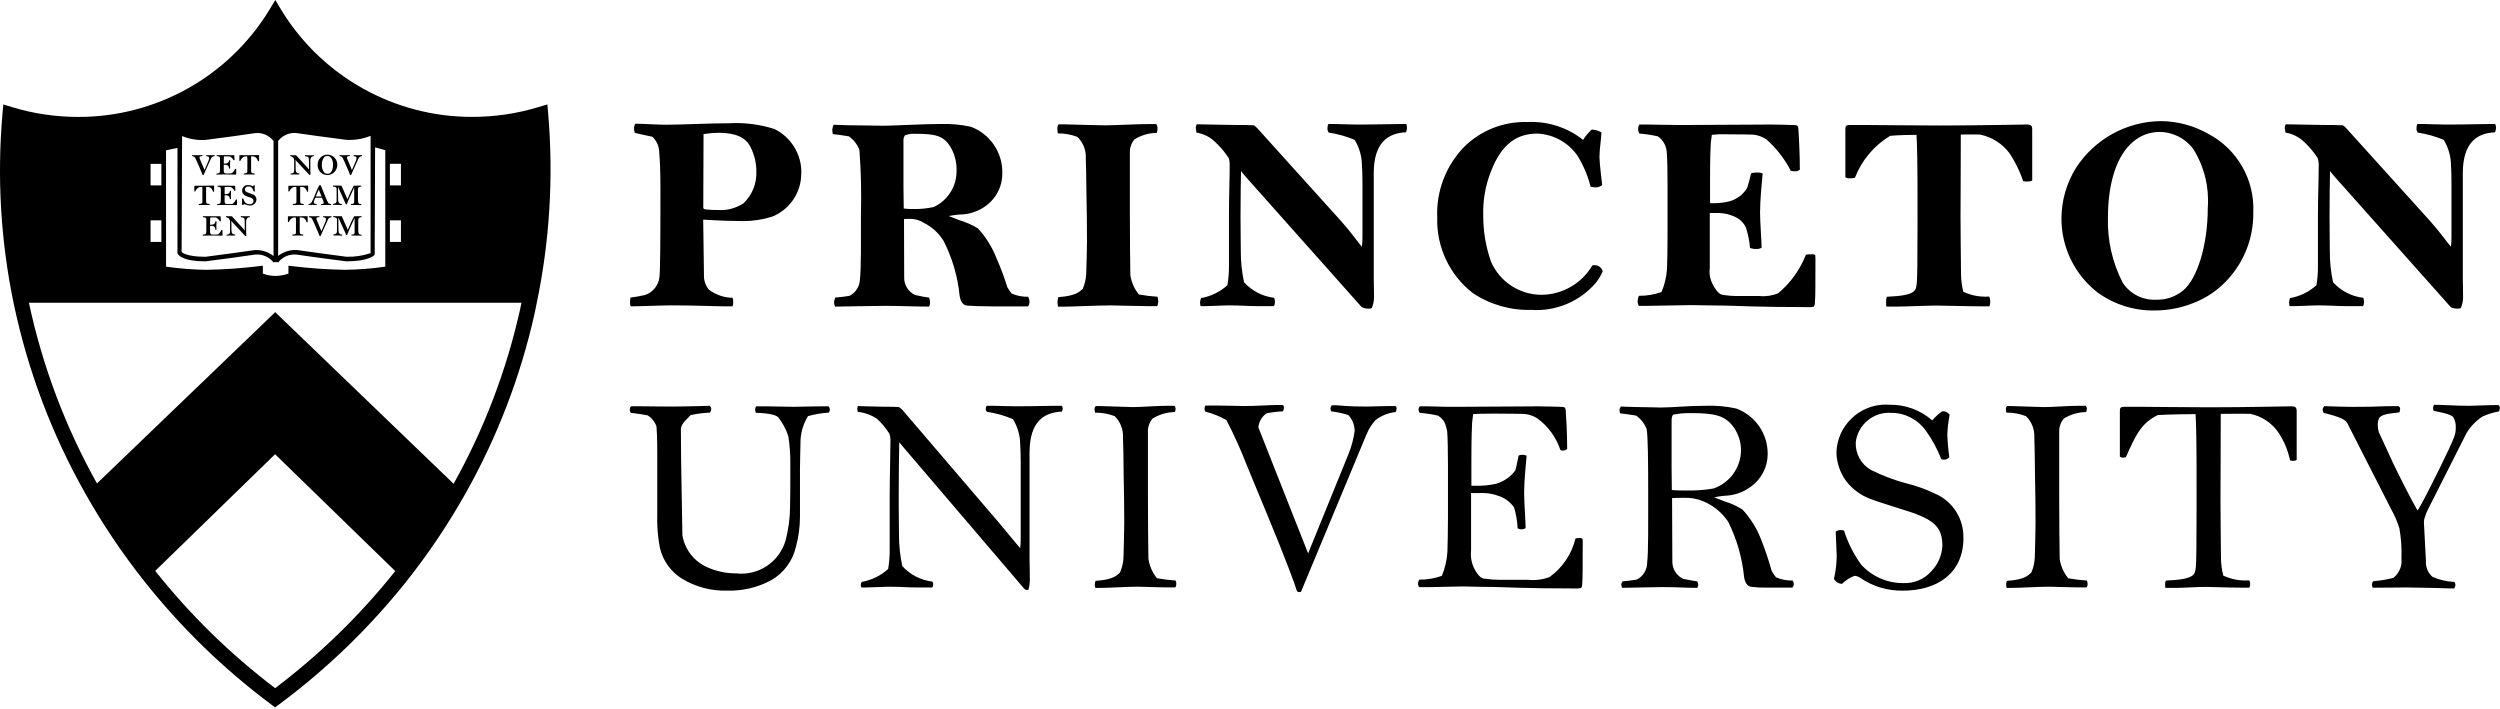 <?xml version="1.0" encoding="UTF-8" standalone="no"?>
<!DOCTYPE svg PUBLIC "-//W3C//DTD SVG 1.1//EN" "http://www.w3.org/Graphics/SVG/1.1/DTD/svg11.dtd">
<svg width="100%" height="100%" viewBox="0 0 194 55" version="1.1" xmlns="http://www.w3.org/2000/svg" xmlns:xlink="http://www.w3.org/1999/xlink" xml:space="preserve" xmlns:serif="http://www.serif.com/" style="fill-rule:evenodd;clip-rule:evenodd;stroke-linejoin:round;stroke-miterlimit:2;">
    <path d="M193.689,9.9C193.692,9.805 193.671,9.71 193.63,9.624L193.182,9.624C192.207,9.624 191.582,9.666 189.825,9.666C189.225,9.666 188.325,9.624 188.108,9.624L187.6,9.624C187.541,9.666 187.52,9.879 187.52,9.956C187.514,10.075 187.549,10.192 187.62,10.288C188.311,10.392 188.986,10.582 189.63,10.854C189.999,11.453 190.195,12.143 190.196,12.847C190.214,13.137 190.234,13.431 190.234,14.232L190.234,18.309C190.237,18.589 190.224,18.869 190.196,19.148C189.864,18.777 189.396,18.078 188.616,17.197L182.095,9.977C182.011,9.879 181.913,9.793 181.805,9.722C181.648,9.722 181.375,9.704 181.221,9.704C179.969,9.704 177.707,9.645 177.375,9.645C177.331,9.73 177.304,9.823 177.295,9.918C177.308,10.043 177.327,10.167 177.354,10.289C177.907,10.378 178.419,10.637 178.819,11.03C179.211,11.397 179.557,11.811 179.85,12.261C179.916,12.463 179.943,12.675 179.931,12.887C179.931,13.901 179.872,15.324 179.872,16.687L179.872,20.649C179.876,21.145 179.838,21.641 179.757,22.131C179.183,22.652 178.472,22.999 177.708,23.131C177.663,23.242 177.637,23.361 177.631,23.481C177.631,23.54 177.649,23.736 177.687,23.757L178.058,23.757C178.45,23.757 179.348,23.698 179.932,23.698C180.792,23.698 181.376,23.757 182.177,23.757L183.348,23.757C183.425,23.736 183.448,23.502 183.448,23.425C183.447,23.317 183.427,23.211 183.389,23.11C182.487,23.005 181.654,22.574 181.046,21.9C180.873,21.105 180.789,20.294 180.794,19.481C180.794,18.859 180.773,17.998 180.773,16.848C180.773,15.303 180.794,13.956 180.811,13.275C180.93,13.411 181.066,13.586 181.164,13.705L190.181,23.834C190.275,23.934 190.629,23.949 190.726,23.949C190.806,23.956 190.886,23.943 190.96,23.911C191.077,23.633 191.137,23.335 191.135,23.033C191.135,22.47 191.114,21.883 191.114,21.589L191.114,13.449C191.114,11.008 192.268,10.323 193.614,10.267C193.668,10.151 193.694,10.024 193.691,9.896M171.324,16.096C171.324,19.047 170.506,21.642 169.394,22.558C168.809,23.03 168.075,23.278 167.324,23.258C166.29,23.314 165.3,22.815 164.73,21.95C163.921,20.385 163.524,18.638 163.576,16.877C163.576,14.164 164.276,12.038 165.527,11.003C166.091,10.514 166.812,10.243 167.559,10.241C168.608,10.234 169.598,10.736 170.213,11.587C171.049,12.934 171.439,14.512 171.325,16.094M174.856,16.468C174.968,13.948 173.613,11.579 171.384,10.398C170.254,9.75 168.976,9.406 167.674,9.398C165.015,9.429 162.541,10.794 161.097,13.027C160.36,14.21 159.969,15.577 159.968,16.971C159.969,19.203 160.999,21.314 162.758,22.688C164.049,23.629 165.612,24.123 167.209,24.093C168.224,24.092 169.23,23.9 170.174,23.527C171.212,23.133 172.142,22.498 172.887,21.674C174.184,20.253 174.889,18.388 174.856,16.464M157.7,14.012L157.7,10.033C157.7,9.739 157.585,9.662 157.291,9.662C156.704,9.662 153.623,9.739 150.501,9.739C148.078,9.739 146.068,9.701 144.977,9.701L143.529,9.701C143.277,9.701 143.2,9.757 143.2,10.033L143.2,13.76C143.294,13.816 143.402,13.842 143.511,13.837C143.655,13.843 143.8,13.831 143.941,13.799C144.465,12.44 145.428,11.293 146.675,10.54C147.259,10.481 148.409,10.463 148.72,10.463C148.741,10.676 148.762,11.363 148.779,12.18C148.8,13.58 148.8,14.19 148.8,17.505C148.8,20.376 148.779,21.666 148.741,21.977C148.664,22.522 148.762,22.932 146.419,23.029C146.369,23.173 146.349,23.325 146.36,23.477C146.357,23.582 146.364,23.688 146.381,23.792L147.14,23.792C147.864,23.792 149.559,23.712 150.266,23.712C150.829,23.712 152.647,23.771 153.836,23.771L154.381,23.771C154.43,23.64 154.45,23.501 154.44,23.362C154.444,23.241 154.417,23.12 154.363,23.012C153.672,23.062 152.98,22.935 152.353,22.641C152.234,22.162 152.174,21.67 152.175,21.176C152.157,19.067 152.137,18.267 152.137,16.861C152.137,15.046 152.158,13.819 152.158,10.441C152.431,10.441 153.058,10.42 153.64,10.441C154.572,10.627 155.401,11.156 155.962,11.923C156.394,12.588 156.743,13.304 157,14.054C157.108,14.083 157.22,14.094 157.332,14.089C157.459,14.088 157.586,14.062 157.703,14.012M140.881,20.355C140.886,20.167 140.879,19.979 140.86,19.792C140.772,19.738 140.668,19.717 140.566,19.733C140.422,19.727 140.277,19.739 140.136,19.771C139.682,20.93 138.943,21.957 137.989,22.757C137.526,22.948 137.022,23.022 136.524,22.97L134.924,22.97C134.493,22.977 134.062,22.944 133.637,22.87C133.343,22.814 133.037,22.346 132.896,22.035C132.697,21.657 132.621,21.227 132.679,20.804L132.679,16.53L133.403,16.53C133.814,16.542 134.218,16.636 134.592,16.806C134.971,16.968 135.281,17.258 135.47,17.624C135.647,18.148 135.759,18.692 135.802,19.243C135.965,19.302 136.139,19.328 136.312,19.32C136.448,19.327 136.583,19.294 136.7,19.225C136.7,18.697 136.581,17.274 136.581,16.491C136.581,15.516 136.717,14.169 136.781,13.466C136.66,13.41 136.527,13.384 136.393,13.389C136.222,13.378 136.05,13.398 135.886,13.448C135.827,13.717 135.61,14.539 135.571,14.598C135.269,15.087 134.797,15.448 134.246,15.612C133.875,15.707 133.495,15.759 133.113,15.769L132.7,15.769L132.7,13.953C132.7,12.082 132.738,11.477 132.756,11.124C132.777,10.89 132.815,10.638 132.836,10.463C133.225,10.419 133.616,10.405 134.007,10.421C135.136,10.421 135.664,10.442 135.839,10.442C136.287,10.441 136.724,10.578 137.091,10.834C137.861,11.516 138.496,12.337 138.962,13.254C139.097,13.285 139.236,13.298 139.375,13.292C139.49,13.292 139.511,13.254 139.669,13.173C139.669,11.984 139.589,10.442 139.55,9.953C139.529,9.753 139.491,9.701 139.102,9.701C138.945,9.701 138.202,9.663 137.424,9.663C136.312,9.663 135.861,9.681 134.162,9.681C133.246,9.681 131.351,9.702 130.55,9.702C129.382,9.702 128.386,9.664 127.879,9.664L127.215,9.664C127.155,9.757 127.121,9.864 127.115,9.975C127.117,10.11 127.152,10.243 127.215,10.363C127.695,10.401 128.172,10.473 128.642,10.58C129.064,10.867 129.325,11.339 129.342,11.849C129.384,12.258 129.401,13.391 129.401,14.29L129.401,18.308C129.401,19.13 129.383,20.318 129.363,20.808C129.327,21.445 129.183,22.072 128.936,22.661C128.371,22.861 127.776,22.96 127.177,22.955C127.116,23.09 127.082,23.236 127.077,23.385C127.08,23.508 127.114,23.629 127.177,23.735L127.82,23.735C128.446,23.735 130.747,23.676 131.275,23.676C131.764,23.676 132.702,23.714 133.831,23.714C134.457,23.714 136.293,23.833 140.231,23.833C140.408,23.849 140.586,23.836 140.759,23.795C140.814,23.699 140.841,23.59 140.836,23.48C140.878,23.092 140.878,21.938 140.878,20.358M124.368,21.043C124.283,20.752 124.006,20.557 123.704,20.575C123.662,20.575 123.604,20.593 123.568,20.593C122.752,21.989 121.258,22.858 119.641,22.876C117.933,22.885 116.378,21.868 115.7,20.3C115.3,19.16 115.097,17.959 115.1,16.751C115.061,15.585 115.26,14.422 115.684,13.335C116.544,11.073 117.793,10.366 119.317,10.366C120.576,10.426 121.735,11.079 122.439,12.125C122.885,12.86 123.219,13.656 123.432,14.489C123.573,14.523 123.717,14.541 123.862,14.545C124.03,14.528 124.192,14.467 124.33,14.37C124.313,14.153 124.117,12.653 124.117,12.185C124.117,11.598 124.271,10.643 124.271,10.272C124.04,10.137 123.779,10.062 123.512,10.055C123.257,10.292 123.034,10.561 122.848,10.855C121.621,9.882 120.08,9.389 118.516,9.47C116.688,9.415 114.915,10.113 113.616,11.4C112.193,12.867 111.437,14.858 111.529,16.9C111.465,19.171 112.488,21.341 114.281,22.736C115.624,23.636 117.214,24.094 118.83,24.047C120.732,24.177 122.587,23.401 123.83,21.956C124.052,21.676 124.237,21.368 124.379,21.04M109.182,9.9C109.183,9.805 109.163,9.71 109.123,9.624L108.672,9.624C107.697,9.624 107.072,9.666 105.315,9.666C104.715,9.666 103.815,9.624 103.598,9.624L103.091,9.624C103.032,9.666 103.011,9.879 103.011,9.956C103.004,10.075 103.039,10.193 103.111,10.288C103.802,10.393 104.478,10.583 105.122,10.854C105.488,11.454 105.683,12.144 105.685,12.847C105.706,13.137 105.727,13.431 105.727,14.232L105.727,18.309C105.731,18.589 105.717,18.87 105.685,19.148C105.356,18.777 104.885,18.078 104.105,17.197L97.591,9.977C97.506,9.878 97.407,9.792 97.297,9.722C97.14,9.722 96.867,9.704 96.713,9.704C95.461,9.704 93.199,9.645 92.867,9.645C92.824,9.73 92.798,9.823 92.79,9.918C92.802,10.043 92.82,10.166 92.846,10.289C93.399,10.378 93.911,10.637 94.311,11.03C94.705,11.396 95.053,11.81 95.346,12.261C95.41,12.463 95.436,12.675 95.423,12.887C95.423,13.901 95.367,15.324 95.367,16.687L95.367,20.649C95.37,21.146 95.331,21.641 95.248,22.131C94.674,22.652 93.963,22.999 93.199,23.131C93.155,23.243 93.129,23.361 93.122,23.481C93.122,23.54 93.14,23.736 93.178,23.757L93.549,23.757C93.941,23.757 94.839,23.698 95.423,23.698C96.283,23.698 96.867,23.757 97.668,23.757L98.836,23.757C98.913,23.736 98.936,23.502 98.936,23.425C98.935,23.317 98.915,23.211 98.877,23.11C97.976,23.004 97.145,22.574 96.538,21.9C96.367,21.105 96.283,20.294 96.286,19.481C96.286,18.859 96.265,17.998 96.265,16.848C96.265,15.303 96.286,13.956 96.303,13.275C96.422,13.411 96.558,13.586 96.656,13.705L105.67,23.834C105.839,23.918 106.026,23.958 106.215,23.949C106.295,23.957 106.376,23.944 106.449,23.911C106.566,23.633 106.626,23.335 106.624,23.033C106.624,22.47 106.603,21.883 106.603,21.589L106.603,13.449C106.603,11.008 107.757,10.323 109.103,10.267C109.157,10.151 109.185,10.024 109.183,9.896M89.883,23.42C89.884,23.287 89.864,23.155 89.824,23.028C89.34,22.996 88.858,22.937 88.38,22.853C88.027,22.422 87.798,21.904 87.716,21.353C87.699,20.416 87.678,18.482 87.678,16.671L87.678,11.871C87.66,11.489 87.786,11.113 88.031,10.819C88.552,10.493 89.154,10.317 89.769,10.312C89.806,10.192 89.825,10.067 89.825,9.941C89.823,9.829 89.788,9.719 89.725,9.626L89.159,9.626C88.341,9.626 86.428,9.726 85.759,9.726C85.35,9.726 83.437,9.67 82.577,9.649L82.15,9.649C82.076,9.743 82.04,9.862 82.05,9.981C82.053,10.105 82.066,10.229 82.088,10.352C82.608,10.346 83.124,10.439 83.609,10.625C84.054,11.059 84.29,11.665 84.256,12.286C84.274,12.657 84.291,13.457 84.312,15.251C84.333,16.227 84.35,17.594 84.35,18.723C84.35,19.289 84.312,20.559 84.291,21.244C84.272,21.647 84.181,22.044 84.022,22.415C83.788,22.607 83.55,22.96 82.122,23.058C82.084,23.191 82.064,23.329 82.063,23.467C82.063,23.624 82.101,23.701 82.101,23.799L82.433,23.799C83.216,23.799 85.167,23.699 86.181,23.699C86.475,23.699 88.503,23.758 89.146,23.758L89.8,23.758C89.85,23.654 89.876,23.541 89.877,23.426M74.227,13.233C74.254,14.444 73.555,15.56 72.454,16.065C71.929,16.18 71.392,16.232 70.854,16.219C70.612,16.225 70.37,16.212 70.13,16.181L70.109,14.52L70.109,10.928C70.095,10.775 70.137,10.622 70.228,10.498C70.491,10.403 70.771,10.363 71.05,10.383C72.571,10.383 73.235,10.519 73.781,11.439C74.091,11.985 74.246,12.605 74.229,13.233M79.89,23.443C79.888,23.3 79.854,23.158 79.79,23.03C79.348,23.041 78.908,22.955 78.503,22.778C78.381,22.623 78.27,22.459 78.171,22.289C77.934,21.525 77.654,20.776 77.332,20.044C76.999,19.187 76.51,18.399 75.888,17.722C75.431,17.443 74.938,17.227 74.423,17.079C74.112,16.96 73.857,16.862 73.623,16.764C73.887,16.71 74.154,16.672 74.423,16.649C75.199,16.655 75.956,16.4 76.57,15.925C77.358,15.325 77.809,14.38 77.78,13.39C77.797,11.813 76.817,10.387 75.339,9.838C74.571,9.669 73.786,9.596 73,9.621C71.535,9.621 69.486,9.757 68.511,9.757C68.217,9.757 66.518,9.719 65.836,9.719C65.542,9.719 64.801,9.681 64.686,9.681C64.632,9.798 64.598,9.924 64.586,10.052C64.588,10.171 64.601,10.289 64.624,10.405C64.956,10.443 65.561,10.52 65.872,10.58C66.243,10.841 66.528,11.208 66.69,11.632C66.814,13.289 66.854,14.95 66.809,16.611C66.809,18.6 66.83,20.905 66.732,21.646C66.725,22.195 66.418,22.698 65.932,22.954C65.564,23.018 65.193,23.063 64.82,23.09C64.759,23.211 64.725,23.343 64.72,23.478C64.732,23.586 64.758,23.692 64.797,23.793C65.073,23.793 68.059,23.734 68.682,23.734C69.93,23.734 70.982,23.793 72.098,23.793C72.141,23.7 72.167,23.601 72.175,23.499C72.174,23.359 72.148,23.221 72.098,23.09C71.706,23.052 71.22,22.933 71.004,22.89C70.473,22.639 70.142,22.092 70.165,21.505L70.151,17C70.32,16.985 70.489,16.979 70.658,16.982C71.024,16.987 71.382,17.095 71.69,17.293C72.33,17.61 72.867,18.104 73.235,18.716C73.9,20.028 74.316,21.452 74.462,22.916C74.521,23.325 74.675,23.675 75.049,23.716C75.203,23.737 76.238,23.775 76.979,23.775L79.773,23.775C79.847,23.681 79.888,23.565 79.888,23.446M58.692,13.33C58.726,14.248 58.364,15.137 57.699,15.771C57.1,16.169 56.385,16.353 55.668,16.295C55.388,16.301 55.108,16.288 54.829,16.257C54.672,16.24 54.574,16.219 54.574,16.121L54.595,10.404C54.97,10.345 55.348,10.311 55.728,10.304C57.053,10.304 57.875,10.636 58.263,11.454C58.551,12.036 58.698,12.678 58.693,13.328M62.186,13.405C62.201,11.969 61.388,10.646 60.1,10.012C58.973,9.652 57.789,9.5 56.607,9.564C55.107,9.564 52.761,9.679 51.729,9.679C51,9.68 49.909,9.6 49.3,9.6C49.243,9.694 49.209,9.801 49.2,9.911C49.192,10.044 49.212,10.178 49.259,10.303C49.63,10.418 50.234,10.516 50.626,10.614C50.935,10.905 51.123,11.302 51.15,11.726C51.209,12.411 51.25,13.268 51.25,14.751C51.25,18.87 51.232,21.038 51.173,21.506C51.101,22.142 50.667,22.683 50.061,22.891C49.687,22.978 49.309,23.044 48.928,23.091C48.903,23.226 48.89,23.363 48.89,23.5C48.885,23.594 48.905,23.688 48.946,23.773C49.572,23.773 51.408,23.696 52.11,23.696C53.848,23.696 55.624,23.773 56.344,23.773L56.834,23.773C56.884,23.677 56.904,23.569 56.893,23.462C56.902,23.343 56.888,23.223 56.851,23.109C56.191,23.098 55.55,22.88 55.019,22.487C54.748,22.166 54.608,21.753 54.627,21.333L54.568,17.043C55.739,17.12 56.988,17.158 57.668,17.158C58.436,17.159 59.199,17.041 59.93,16.808C61.309,16.253 62.206,14.894 62.175,13.408" style="fill-rule:nonzero;"/>
    <path d="M194,31.665C194,31.55 193.923,31.511 193.885,31.431C193.085,31.431 192.032,31.49 191.619,31.49C190.626,31.49 189.419,31.41 188.888,31.41C188.829,31.529 188.808,31.55 188.808,31.648C188.808,31.728 188.823,31.807 188.85,31.882C189.416,31.997 190.235,32.134 190.392,32.406C190.52,32.639 190.581,32.903 190.567,33.168C190.575,33.415 190.535,33.661 190.448,33.892C190.273,34.378 189.903,35.14 189.378,36.214C188.478,38.029 187.913,39.158 187.598,39.614C187.091,38.754 185.962,36.492 185.689,35.908L184.594,33.527C184.543,33.356 184.517,33.178 184.517,32.999C184.508,32.827 184.535,32.654 184.594,32.492C184.769,32.139 185.374,32.1 186.194,32.002C186.229,31.908 186.248,31.808 186.25,31.708C186.25,31.572 186.194,31.608 186.135,31.516L185.785,31.516C184.474,31.516 184.865,31.572 182.621,31.572C181.666,31.572 180.512,31.516 180.359,31.516C180.279,31.652 180.24,31.67 180.24,31.806C180.241,31.89 180.269,31.972 180.32,32.04C181.62,32.355 182.02,32.585 182.152,32.84L185.568,39.54C185.827,40.004 186.037,40.494 186.194,41.002C186.331,41.775 186.383,42.561 186.351,43.345C186.419,43.919 186.181,44.489 185.725,44.845C185.212,44.974 184.689,45.06 184.162,45.1C184.101,45.178 184.066,45.274 184.062,45.373C184.069,45.454 184.089,45.533 184.121,45.607C185.121,45.607 186.153,45.586 186.736,45.586C187.145,45.586 187.771,45.607 188.921,45.624C189.585,45.645 190.092,45.666 190.442,45.666C190.496,45.591 190.53,45.503 190.542,45.411C190.543,45.32 190.515,45.23 190.462,45.156C189.876,45.134 189.299,45.001 188.762,44.764C188.405,44.453 188.216,43.991 188.252,43.519L188.098,40.589C188.091,40.429 188.117,40.27 188.175,40.121C188.229,39.933 188.3,39.751 188.388,39.576L191.395,33.621C191.708,33.099 192.134,32.655 192.643,32.321C193.048,32.138 193.474,32.007 193.912,31.929C193.954,31.85 193.981,31.763 193.989,31.674M178.223,35.695L178.223,31.9C178.223,31.606 178.104,31.529 177.81,31.529C177.226,31.529 174.53,31.606 171.41,31.606C168.99,31.606 167.371,31.568 166.277,31.568L164.833,31.568C164.581,31.568 164.501,31.627 164.501,31.9L164.501,35.432C164.567,35.486 164.65,35.515 164.735,35.512C164.815,35.518 164.895,35.505 164.969,35.474C165.731,33.774 166.119,32.874 167.431,32.212C168.015,32.156 170.064,32.135 170.375,32.135C170.396,32.352 170.417,33.035 170.434,33.852C170.455,35.257 170.455,36.02 170.455,39.338C170.455,42.205 170.434,43.691 170.396,44.002C170.319,44.547 170.417,44.957 168.074,45.054C168.024,45.157 168.004,45.272 168.015,45.386C168.011,45.465 168.019,45.543 168.036,45.62L168.795,45.62C169.519,45.62 170.473,45.543 171.176,45.543C171.742,45.543 172.816,45.602 174.008,45.602L174.553,45.602C174.601,45.512 174.621,45.41 174.612,45.308C174.617,45.211 174.589,45.114 174.532,45.035C173.841,45.085 173.149,44.957 172.522,44.664C172.404,44.185 172.345,43.693 172.347,43.199C172.329,41.091 172.309,40.099 172.309,38.692C172.309,36.877 172.33,35.492 172.33,32.115C172.603,32.115 174.047,32.094 174.63,32.115C175.529,32.302 176.319,32.834 176.83,33.597C177.252,34.245 177.55,34.966 177.708,35.723C177.803,35.754 177.902,35.767 178.002,35.761C178.081,35.759 178.157,35.732 178.219,35.684M161.999,45.324C162,45.23 161.98,45.137 161.94,45.051C161.456,45.018 160.974,44.96 160.496,44.876C160.143,44.445 159.914,43.927 159.832,43.376C159.815,42.439 159.794,40.313 159.794,38.498L159.794,33.539C159.778,33.157 159.903,32.783 160.144,32.487C160.665,32.16 161.267,31.983 161.882,31.976C161.92,31.897 161.941,31.811 161.942,31.724C161.942,31.636 161.906,31.551 161.842,31.49L161.279,31.49C160.457,31.49 159.286,31.59 158.622,31.59C158.213,31.59 157.042,31.531 156.182,31.513L155.752,31.513C155.681,31.576 155.645,31.671 155.658,31.765C155.662,31.851 155.675,31.937 155.696,32.02C156.216,32.014 156.732,32.107 157.217,32.293C157.662,32.727 157.898,33.333 157.864,33.954C157.882,34.321 157.899,35.318 157.92,37.115C157.941,38.091 157.958,39.415 157.958,40.549C157.958,41.115 157.92,42.577 157.899,43.262C157.881,43.665 157.79,44.062 157.63,44.433C157.392,44.633 157.158,44.978 155.735,45.076C155.697,45.169 155.677,45.269 155.676,45.37C155.676,45.527 155.714,45.527 155.714,45.622L156.046,45.622C156.829,45.622 158.039,45.528 159.053,45.528C159.347,45.528 160.633,45.584 161.28,45.584L161.92,45.584C161.971,45.509 161.999,45.42 162.001,45.329M152.358,41.738C152.399,40.252 151.521,38.884 150.152,38.304C149.461,37.967 148.735,37.705 147.988,37.524C147.009,37.267 146.06,36.907 145.156,36.45C144.409,36.008 143.966,35.188 144.006,34.321C144.163,32.954 145.385,31.94 146.758,32.038C147.817,32.034 148.815,32.544 149.433,33.405C149.93,34.092 150.336,34.839 150.643,35.629C150.862,35.721 151.117,35.658 151.269,35.475C151.183,34.892 151.13,34.305 151.112,33.716C151.133,33.205 151.192,32.697 151.29,32.195C151.165,31.998 150.935,31.891 150.703,31.922C150.421,32.123 150.165,32.358 149.941,32.622C149.025,31.818 147.841,31.385 146.623,31.409C146.524,31.401 146.425,31.397 146.325,31.397C144.259,31.397 142.548,33.074 142.507,35.14C142.531,35.911 142.782,36.657 143.227,37.287C143.712,37.933 144.371,38.427 145.127,38.71C145.69,38.944 148.227,39.71 148.578,39.843C150.141,40.443 150.728,40.976 150.728,42.361C150.69,43.101 150.384,43.802 149.868,44.333C149.321,44.95 148.523,45.287 147.7,45.249C146.451,45.258 145.256,44.732 144.42,43.805C143.84,43.003 143.393,42.113 143.095,41.169C143.007,41.14 142.914,41.128 142.822,41.134C142.69,41.134 142.56,41.174 142.451,41.249C142.451,41.504 142.528,42.791 142.528,43.179C142.519,43.765 142.448,44.349 142.315,44.92C142.44,45.151 142.679,45.298 142.941,45.308C143.218,45.032 143.55,44.819 143.916,44.682C144.084,44.697 144.245,44.759 144.381,44.86C145.342,45.512 146.482,45.852 147.643,45.835C150.395,45.835 152.363,44.447 152.363,41.735M135.1,35C135.067,36.32 134.208,37.486 132.957,37.909C132.286,38.024 131.606,38.075 130.926,38.063C130.692,38.063 130.026,38.063 129.734,38.025L129.716,36.308L129.716,32.623C129.716,32.368 129.775,32.231 129.852,32.172C130.301,32.086 130.759,32.048 131.216,32.057C133.052,32.057 133.891,32.232 134.555,33.186C134.923,33.718 135.114,34.353 135.1,35M139.2,45.343C139.199,45.238 139.166,45.135 139.105,45.049C138.662,45.06 138.221,44.974 137.815,44.797C137.694,44.641 137.583,44.477 137.483,44.307C137.253,43.481 136.98,42.667 136.665,41.87C136.334,41.011 135.844,40.223 135.221,39.545C134.785,39.265 134.312,39.049 133.815,38.902C133.504,38.783 133.249,38.689 133.015,38.591C133.279,38.537 133.546,38.497 133.815,38.472C134.563,38.454 135.287,38.202 135.885,37.752C136.692,37.168 137.171,36.231 137.172,35.235C137.188,33.663 136.207,32.243 134.732,31.7C133.963,31.533 133.176,31.462 132.389,31.487C130.927,31.487 129.833,31.623 128.857,31.623C128.567,31.623 127.609,31.585 126.927,31.585C126.633,31.585 125.892,31.547 125.773,31.547C125.717,31.683 125.673,31.722 125.673,31.799C125.676,31.891 125.691,31.983 125.715,32.072C126.044,32.114 126.649,32.191 126.963,32.25C127.335,32.51 127.62,32.877 127.781,33.302C127.881,33.928 127.9,35.683 127.9,38.435C127.9,40.424 127.918,42.924 127.82,43.666C127.817,44.216 127.508,44.721 127.02,44.974C126.652,45.038 126.281,45.084 125.908,45.11C125.849,45.19 125.815,45.284 125.808,45.383C125.821,45.465 125.849,45.544 125.889,45.617C126.162,45.617 128.406,45.558 129.029,45.558C130.281,45.558 130.592,45.617 131.704,45.617C131.747,45.553 131.775,45.48 131.784,45.404C131.784,45.301 131.756,45.199 131.704,45.11C131.316,45.072 130.826,44.953 130.61,44.918C130.08,44.664 129.75,44.117 129.774,43.53L129.753,38.652C129.91,38.631 130.473,38.631 130.631,38.631C131.164,38.605 131.697,38.698 132.19,38.904C132.967,39.235 133.633,39.784 134.106,40.484C134.77,41.816 135.187,43.258 135.337,44.739C135.393,45.148 135.55,45.501 135.921,45.539C136.297,45.587 136.675,45.607 137.054,45.598L139.082,45.598C139.156,45.534 139.198,45.441 139.197,45.343M122.823,42.378C122.827,42.189 122.821,42 122.805,41.812C122.717,41.758 122.613,41.737 122.511,41.753C122.424,41.747 122.337,41.76 122.256,41.791C121.967,42.996 121.252,44.056 120.245,44.777C119.717,44.977 119.15,45.051 118.588,44.994L116.4,44.994C115.968,44.991 115.537,44.958 115.11,44.894C114.82,44.835 114.51,44.366 114.372,44.055C114.178,43.635 114.103,43.169 114.155,42.709L114.155,38.263L114.781,38.263C115.347,38.231 115.912,38.324 116.438,38.536C116.863,38.706 117.229,38.998 117.49,39.375C117.65,39.901 117.742,40.445 117.766,40.994C117.857,41.056 117.967,41.084 118.077,41.074C118.189,41.079 118.3,41.044 118.388,40.974C118.388,40.446 118.273,39.023 118.273,38.24C118.273,37.265 118.409,36.076 118.465,35.373C118.373,35.314 118.263,35.287 118.154,35.296C118.047,35.286 117.94,35.305 117.843,35.352C117.784,35.625 117.626,36.446 117.591,36.506C117.218,37.006 116.691,37.37 116.091,37.541C115.566,37.659 115.029,37.711 114.491,37.695L114.18,37.695L114.18,35.784C114.18,33.91 114.218,33.151 114.236,32.798C114.257,32.564 114.295,32.312 114.316,32.134C114.491,32.116 115.057,32.096 115.956,32.096C117.085,32.096 117.925,32.117 118.103,32.117C118.549,32.117 118.984,32.252 119.351,32.505C120.164,33.116 120.771,33.962 121.089,34.928C121.164,34.956 121.243,34.968 121.323,34.963C121.438,34.963 121.459,34.928 121.613,34.848C121.613,33.659 121.536,32.313 121.498,31.824C121.477,31.624 121.439,31.569 121.047,31.569C120.893,31.569 120.147,31.531 119.372,31.531C118.257,31.531 117.809,31.552 116.11,31.552C115.194,31.552 113.575,31.57 112.774,31.57C111.603,31.57 111.347,31.532 110.84,31.532L110.176,31.532C110.118,31.597 110.083,31.679 110.076,31.766C110.079,31.865 110.114,31.961 110.176,32.039C110.656,32.076 111.133,32.149 111.603,32.256C111.876,32.49 112.128,32.55 112.303,33.483C112.341,33.896 112.362,35.221 112.362,36.119L112.362,40.14C112.362,40.958 112.341,42.308 112.32,42.794C112.284,43.444 112.139,44.084 111.89,44.686C111.327,44.886 110.733,44.986 110.135,44.98C110.075,45.075 110.041,45.183 110.035,45.295C110.038,45.393 110.073,45.488 110.135,45.564L110.778,45.564C111.404,45.564 112.967,45.508 113.491,45.508C113.981,45.508 114.641,45.546 115.774,45.546C116.4,45.546 118.232,45.665 122.174,45.665C122.351,45.679 122.529,45.665 122.702,45.623C122.757,45.529 122.784,45.421 122.779,45.312C122.817,44.924 122.817,43.966 122.817,42.385M108.381,31.725C108.381,31.648 108.36,31.525 108.281,31.512L107.617,31.512C107.149,31.512 106.407,31.55 106.075,31.55C104.494,31.55 103.928,31.45 103.694,31.45L103.344,31.45C103.302,31.55 103.244,31.604 103.244,31.702C103.244,31.779 103.286,31.838 103.286,31.919C103.743,31.971 104.194,32.068 104.632,32.209C104.942,32.544 105.117,32.983 105.122,33.44C105.04,34.049 104.881,34.646 104.65,35.216L101.51,42.943L97.65,33.167C97.686,32.724 97.922,32.321 98.29,32.073C98.709,31.991 99.133,31.939 99.559,31.919C99.602,31.834 99.628,31.741 99.636,31.646C99.636,31.566 99.618,31.446 99.536,31.429L99.047,31.429C98.447,31.429 97.53,31.509 96.495,31.509C96.047,31.509 95.17,31.467 94.31,31.467L93.548,31.467C93.452,31.608 93.445,31.792 93.53,31.939C94.104,32.085 94.655,32.307 95.17,32.6C95.77,33.753 96.304,34.939 96.77,36.152L98.385,40.052C99.731,43.293 100.532,45.461 100.63,45.832C100.73,45.891 100.63,45.947 100.805,45.947C100.98,45.947 100.962,45.909 101.005,45.811L106.04,33.711C106.208,33.303 106.445,32.927 106.74,32.599C107.193,32.252 107.732,32.036 108.299,31.973C108.339,31.894 108.366,31.809 108.38,31.721M91.285,45.321C91.288,45.227 91.267,45.133 91.226,45.048C90.742,45.015 90.26,44.957 89.782,44.873C89.431,44.441 89.201,43.923 89.118,43.373C89.1,42.436 89.08,40.31 89.08,38.495L89.08,33.539C89.061,33.157 89.188,32.781 89.433,32.487C89.953,32.16 90.553,31.983 91.167,31.976C91.206,31.898 91.227,31.811 91.226,31.724C91.226,31.636 91.19,31.551 91.126,31.49L90.559,31.49C89.741,31.49 88.57,31.59 87.905,31.59C87.496,31.59 86.325,31.531 85.468,31.513L85.038,31.513C84.963,31.574 84.925,31.669 84.938,31.765C84.942,31.851 84.955,31.937 84.976,32.02C85.496,32.015 86.012,32.107 86.497,32.293C86.942,32.727 87.178,33.333 87.144,33.954C87.162,34.321 87.182,35.318 87.2,37.115C87.221,38.091 87.242,39.415 87.242,40.549C87.242,41.115 87.2,42.577 87.183,43.262C87.165,43.666 87.071,44.063 86.907,44.433C86.676,44.633 86.442,44.978 85.015,45.076C84.977,45.169 84.957,45.269 84.956,45.37C84.956,45.527 84.998,45.527 84.998,45.622L85.327,45.622C86.11,45.622 87.32,45.528 88.334,45.528C88.628,45.528 89.914,45.584 90.558,45.584L91.205,45.584C91.255,45.508 91.282,45.42 91.282,45.329M82.46,31.689C82.462,31.618 82.442,31.548 82.401,31.489L81.953,31.489C80.978,31.489 80.547,31.527 78.792,31.527C78.184,31.527 77.292,31.489 77.075,31.489L76.57,31.489C76.514,31.527 76.493,31.664 76.493,31.744C76.489,31.827 76.526,31.907 76.593,31.957C77.284,32.061 77.959,32.251 78.603,32.523C78.97,33.122 79.166,33.81 79.169,34.513C79.187,34.807 79.207,35.1 79.207,35.901L79.207,41.7C79.21,41.98 79.197,42.26 79.169,42.539C78.837,42.168 78.269,41.448 77.508,40.55L70.053,31.84C69.968,31.742 69.869,31.657 69.759,31.588C69.602,31.588 69.409,31.567 69.252,31.567C68.004,31.567 66.91,31.511 66.577,31.511C66.541,31.569 66.522,31.635 66.521,31.703C66.525,31.789 66.537,31.874 66.556,31.958C67.095,32.016 67.612,32.203 68.063,32.503C68.43,32.845 68.751,33.233 69.018,33.657C69.083,33.857 69.111,34.068 69.098,34.279C69.098,35.297 69.039,37.146 69.039,38.517L69.039,42.671C69.043,43.168 69.003,43.663 68.92,44.153C68.347,44.675 67.635,45.022 66.871,45.153C66.829,45.225 66.803,45.304 66.794,45.387C66.794,45.446 66.812,45.562 66.85,45.587L67.221,45.587C67.613,45.587 68.511,45.531 69.099,45.531C69.956,45.531 70.344,45.587 71.144,45.587L72.319,45.587C72.396,45.566 72.414,45.412 72.414,45.332C72.414,45.261 72.394,45.191 72.355,45.132C71.455,45.026 70.624,44.598 70.016,43.926C69.843,43.117 69.757,42.291 69.761,41.464C69.761,40.842 69.74,39.824 69.74,38.674C69.74,37.132 69.761,35.006 69.782,34.321C69.897,34.457 70.076,34.674 70.209,34.828L79.461,45.664C79.561,45.759 79.597,45.779 79.699,45.779C79.801,45.779 79.734,45.779 79.814,45.741C79.89,45.455 79.924,45.159 79.914,44.863C79.914,44.297 79.893,43.709 79.893,43.415L79.893,35.12C79.893,32.683 81.047,31.998 82.393,31.942C82.443,31.866 82.47,31.778 82.47,31.687M64.397,31.781C64.394,31.688 64.358,31.599 64.297,31.529L63.734,31.529C63.126,31.529 62.307,31.567 61.605,31.567C60.825,31.567 59.948,31.529 59.378,31.529L58.678,31.529C58.628,31.604 58.6,31.691 58.598,31.781C58.601,31.869 58.621,31.956 58.657,32.036C58.737,32.036 60.157,32.057 60.412,32.407C60.747,32.841 61.005,33.33 61.174,33.851C61.286,34.562 61.338,35.281 61.329,36C61.329,37.661 61.329,38.773 61.308,39.357C61.3,40.235 61.181,41.109 60.955,41.957C60.469,43.613 58.847,44.69 57.133,44.495C56.344,44.499 55.563,44.33 54.846,44C53.845,43.547 53.134,42.622 52.954,41.538L52.854,35.685L52.837,33.304C52.837,32.856 53.4,32.444 53.596,32.21C54.09,32.105 54.592,32.041 55.096,32.018C55.152,31.937 55.186,31.843 55.196,31.745C55.191,31.644 55.141,31.551 55.06,31.49L54.319,31.511C53.595,31.529 52.641,31.549 52.036,31.549C51.099,31.549 50.375,31.528 49.791,31.528L48.973,31.528C48.9,31.599 48.863,31.7 48.873,31.801C48.866,31.887 48.896,31.972 48.954,32.035C49.576,32.115 49.985,32.171 50.262,32.235C50.581,32.435 50.822,32.739 50.944,33.095C50.965,33.347 51.003,33.973 51.003,35.195L51.003,39.88C50.974,40.756 51.041,41.633 51.203,42.495C51.43,43.488 52.042,44.351 52.903,44.895C53.976,45.552 55.219,45.878 56.476,45.832C57.645,45.861 58.802,45.585 59.833,45.032C60.814,44.476 61.515,43.531 61.763,42.432C61.97,41.675 62.076,40.895 62.078,40.11L62.078,36.368C62.078,35.668 62.116,34.788 62.116,34.438C62.1,33.681 62.304,32.935 62.703,32.291C63.232,32.143 63.774,32.052 64.322,32.018C64.368,31.947 64.395,31.865 64.399,31.78" style="fill-rule:nonzero;"/>
    <path d="M16.65,12.117C16.533,12.119 16.426,12.188 16.377,12.295L15.8,13.573C15.787,13.583 15.771,13.589 15.755,13.592C15.737,13.592 15.717,13.573 15.703,13.533C15.689,13.493 15.619,13.309 15.469,12.961L15.284,12.543C15.218,12.389 15.165,12.288 15.148,12.256C15.098,12.17 15.006,12.117 14.907,12.116C14.899,12.105 14.895,12.092 14.896,12.078C14.895,12.065 14.898,12.053 14.903,12.041L15,12.041C15.108,12.041 15.2,12.046 15.28,12.046C15.36,12.046 15.532,12.037 15.637,12.037L15.7,12.037C15.71,12.037 15.714,12.062 15.714,12.07C15.715,12.084 15.712,12.099 15.707,12.112C15.637,12.119 15.48,12.112 15.48,12.212C15.48,12.241 15.485,12.27 15.494,12.298L15.872,13.198L16.187,12.455C16.216,12.392 16.23,12.324 16.229,12.255C16.229,12.171 16.17,12.134 16.012,12.115C16.007,12.104 16.004,12.092 16.002,12.08C16.003,12.065 16.006,12.05 16.012,12.036L16.057,12.036C16.127,12.036 16.197,12.045 16.357,12.045C16.385,12.045 16.493,12.04 16.546,12.04L16.654,12.04C16.661,12.05 16.666,12.061 16.668,12.073C16.666,12.089 16.66,12.104 16.65,12.117Z" style="fill-rule:nonzero;"/>
    <path d="M18.248,13.549C17.79,13.549 17.542,13.537 17.479,13.537L17.262,13.537C17.199,13.537 17.052,13.547 16.891,13.547L16.8,13.547C16.794,13.537 16.792,13.525 16.793,13.514C16.791,13.499 16.791,13.485 16.793,13.47C16.873,13.471 16.952,13.454 17.024,13.421C17.061,13.35 17.078,13.27 17.073,13.19L17.073,12.3C17.073,12.134 16.989,12.134 16.818,12.115C16.814,12.102 16.812,12.089 16.811,12.075C16.811,12.066 16.811,12.042 16.825,12.037L17.402,12.037C17.664,12.037 17.92,12.042 17.975,12.042L18.132,12.042C18.167,12.042 18.181,12.042 18.181,12.077L18.202,12.42C18.181,12.43 18.177,12.434 18.16,12.434C18.148,12.436 18.137,12.436 18.125,12.434C18.073,12.329 17.994,12.239 17.898,12.172C17.858,12.147 17.812,12.134 17.765,12.134L17.565,12.134C17.465,12.134 17.408,12.134 17.394,12.139C17.38,12.144 17.38,12.139 17.373,12.197C17.373,12.234 17.366,12.297 17.366,12.497L17.366,12.697L17.418,12.697C17.475,12.698 17.533,12.692 17.589,12.68C17.651,12.663 17.706,12.625 17.743,12.572C17.759,12.531 17.771,12.489 17.778,12.446C17.793,12.438 17.81,12.435 17.827,12.436C17.841,12.435 17.854,12.44 17.865,12.448C17.865,12.509 17.851,12.625 17.851,12.771C17.851,12.844 17.858,13.005 17.858,13.071C17.846,13.081 17.831,13.085 17.816,13.083C17.802,13.083 17.788,13.081 17.774,13.078C17.76,12.949 17.739,12.861 17.631,12.816C17.578,12.794 17.521,12.783 17.463,12.784C17.43,12.785 17.396,12.787 17.363,12.791L17.363,13.191C17.359,13.251 17.366,13.311 17.384,13.369C17.395,13.395 17.429,13.448 17.475,13.453C17.521,13.461 17.568,13.464 17.615,13.463L17.832,13.463C17.89,13.463 17.947,13.451 18,13.428C18.105,13.342 18.188,13.231 18.241,13.105C18.255,13.099 18.271,13.095 18.286,13.096C18.302,13.097 18.317,13.1 18.331,13.107L18.331,13.507C18.329,13.544 18.3,13.549 18.248,13.549Z" style="fill-rule:nonzero;"/>
    <path d="M20.067,12.514C20.057,12.514 20.043,12.514 20.025,12.509C19.997,12.43 19.96,12.355 19.913,12.285C19.847,12.196 19.744,12.141 19.633,12.138L19.486,12.138L19.486,13.262C19.486,13.439 19.566,13.439 19.748,13.462C19.756,13.475 19.761,13.49 19.762,13.506C19.762,13.519 19.759,13.532 19.752,13.543L19.685,13.543C19.585,13.543 19.37,13.536 19.304,13.536C19.259,13.536 19.028,13.546 18.919,13.546C18.909,13.535 18.904,13.521 18.905,13.506C18.906,13.492 18.91,13.478 18.916,13.466C19.157,13.448 19.182,13.403 19.189,13.326C19.196,13.277 19.196,13.078 19.196,12.875L19.196,12.32C19.197,12.259 19.193,12.197 19.182,12.137C19.104,12.134 19.025,12.14 18.948,12.153C18.809,12.221 18.702,12.34 18.648,12.485C18.636,12.489 18.623,12.491 18.61,12.49C18.596,12.491 18.583,12.485 18.575,12.474L18.575,12.086C18.575,12.051 18.575,12.042 18.62,12.042L19.333,12.042C19.697,12.042 19.966,12.033 20.033,12.033C20.068,12.033 20.092,12.033 20.106,12.045C20.108,12.064 20.108,12.082 20.106,12.101L20.106,12.489C20.099,12.504 20.084,12.514 20.067,12.514Z" style="fill-rule:nonzero;"/>
    <path d="M16.577,14.881C16.563,14.881 16.552,14.881 16.532,14.876C16.507,14.796 16.47,14.72 16.42,14.652C16.355,14.562 16.251,14.508 16.14,14.505L15.993,14.505L15.993,15.629C15.993,15.806 16.077,15.806 16.259,15.829C16.267,15.842 16.27,15.858 16.269,15.873C16.27,15.886 16.268,15.899 16.262,15.91L16.2,15.91C16.092,15.91 15.882,15.903 15.819,15.903C15.774,15.903 15.543,15.914 15.431,15.914C15.423,15.902 15.42,15.888 15.421,15.874C15.422,15.86 15.424,15.847 15.428,15.834C15.669,15.816 15.694,15.771 15.704,15.694L15.704,14.691C15.707,14.629 15.703,14.568 15.694,14.507C15.614,14.504 15.535,14.51 15.456,14.523C15.317,14.591 15.209,14.71 15.156,14.855C15.142,14.859 15.128,14.861 15.114,14.86C15.101,14.86 15.088,14.854 15.079,14.844L15.079,14.456C15.079,14.421 15.086,14.412 15.124,14.412L15.84,14.412C16.2,14.412 16.473,14.403 16.54,14.403C16.578,14.403 16.603,14.403 16.614,14.415C16.625,14.427 16.614,14.45 16.614,14.471L16.614,14.859C16.606,14.872 16.592,14.88 16.577,14.881Z" style="fill-rule:nonzero;"/>
    <path d="M18.3,15.916C17.845,15.916 17.594,15.904 17.534,15.904L17.314,15.904C17.255,15.904 17.104,15.915 16.947,15.915L16.856,15.915C16.85,15.905 16.846,15.894 16.846,15.882C16.845,15.867 16.847,15.852 16.853,15.838C16.931,15.84 17.009,15.823 17.08,15.789C17.108,15.759 17.122,15.695 17.129,15.558C17.129,15.488 17.136,15.411 17.136,15.332L17.136,14.671C17.136,14.505 17.055,14.505 16.884,14.486C16.878,14.473 16.875,14.46 16.874,14.446C16.874,14.437 16.881,14.413 16.891,14.408L17.465,14.408C17.731,14.408 17.982,14.413 18.042,14.413L18.196,14.413C18.234,14.413 18.248,14.413 18.248,14.448L18.265,14.791C18.253,14.8 18.238,14.805 18.223,14.805C18.211,14.807 18.2,14.807 18.188,14.805C18.138,14.698 18.059,14.608 17.961,14.543C17.922,14.518 17.878,14.505 17.832,14.505L17.626,14.505C17.526,14.505 17.469,14.505 17.458,14.51C17.447,14.515 17.44,14.51 17.433,14.568L17.433,15.068L17.482,15.068C17.54,15.069 17.597,15.063 17.653,15.05C17.716,15.033 17.771,14.995 17.81,14.942C17.825,14.901 17.835,14.859 17.841,14.816C17.856,14.809 17.873,14.805 17.89,14.805C17.905,14.804 17.92,14.808 17.932,14.817C17.932,14.878 17.915,14.994 17.915,15.14C17.915,15.213 17.925,15.374 17.925,15.44C17.913,15.449 17.898,15.454 17.883,15.452C17.868,15.452 17.853,15.45 17.838,15.447C17.824,15.318 17.806,15.23 17.695,15.185C17.643,15.163 17.587,15.152 17.531,15.153C17.498,15.154 17.464,15.156 17.431,15.16L17.431,15.56C17.428,15.62 17.434,15.68 17.448,15.738C17.462,15.764 17.497,15.817 17.539,15.822C17.585,15.83 17.632,15.834 17.679,15.833L17.899,15.833C17.954,15.836 18.009,15.827 18.06,15.808C18.168,15.723 18.252,15.612 18.305,15.485C18.319,15.478 18.334,15.475 18.35,15.476C18.365,15.476 18.379,15.48 18.392,15.486L18.392,15.886C18.385,15.911 18.36,15.916 18.3,15.916Z" style="fill-rule:nonzero;"/>
    <path d="M19.367,15.949C19.245,15.944 19.126,15.913 19.017,15.858C18.999,15.851 18.98,15.847 18.961,15.846C18.92,15.857 18.882,15.877 18.849,15.904C18.814,15.906 18.78,15.888 18.761,15.859C18.761,15.827 18.789,15.733 18.789,15.674C18.789,15.639 18.779,15.474 18.775,15.429C18.791,15.409 18.815,15.397 18.841,15.398C18.849,15.397 18.858,15.397 18.866,15.398C18.898,15.459 18.961,15.624 19.006,15.69C19.091,15.787 19.213,15.845 19.342,15.849C19.43,15.858 19.518,15.832 19.587,15.776C19.644,15.732 19.675,15.663 19.671,15.592C19.674,15.543 19.659,15.495 19.629,15.456C19.588,15.405 19.533,15.366 19.472,15.344C19.406,15.312 19.172,15.255 19.087,15.209C19.007,15.175 18.935,15.125 18.877,15.06C18.819,14.98 18.788,14.884 18.789,14.785C18.792,14.551 18.985,14.361 19.219,14.361C19.231,14.361 19.242,14.361 19.254,14.362C19.382,14.353 19.509,14.388 19.614,14.462C19.641,14.432 19.67,14.403 19.701,14.376C19.733,14.373 19.764,14.388 19.781,14.416C19.769,14.484 19.761,14.553 19.757,14.622C19.757,14.662 19.781,14.822 19.781,14.846C19.763,14.857 19.743,14.864 19.722,14.867C19.712,14.866 19.703,14.864 19.694,14.86C19.652,14.787 19.614,14.66 19.568,14.598C19.497,14.507 19.383,14.458 19.268,14.469C19.261,14.468 19.254,14.468 19.247,14.468C19.118,14.468 19.008,14.57 19,14.7C19.009,14.806 19.083,14.895 19.185,14.924C19.248,14.949 19.325,14.978 19.412,15.005C19.494,15.031 19.575,15.062 19.653,15.098C19.811,15.166 19.91,15.326 19.901,15.498C19.882,15.752 19.668,15.951 19.413,15.951C19.398,15.951 19.382,15.95 19.367,15.949Z" style="fill-rule:nonzero;"/>
    <path d="M17.186,18.287C16.728,18.287 16.48,18.275 16.417,18.275L16.2,18.275C16.137,18.275 15.99,18.286 15.829,18.286L15.738,18.286C15.732,18.276 15.73,18.264 15.731,18.253C15.729,18.238 15.729,18.224 15.731,18.209C15.811,18.21 15.89,18.193 15.962,18.16C15.999,18.089 16.016,18.009 16.011,17.929L16.011,17.042C16.011,16.876 15.927,16.876 15.756,16.857C15.752,16.844 15.75,16.831 15.749,16.817C15.749,16.808 15.749,16.784 15.763,16.779L16.34,16.779C16.602,16.779 16.857,16.784 16.913,16.784L17.07,16.784C17.105,16.784 17.119,16.784 17.119,16.819L17.14,17.162C17.119,17.173 17.116,17.176 17.098,17.176C17.086,17.178 17.075,17.178 17.063,17.176C17.011,17.071 16.932,16.981 16.836,16.914C16.796,16.889 16.75,16.876 16.703,16.876L16.503,16.876C16.403,16.876 16.346,16.876 16.332,16.881C16.318,16.886 16.318,16.881 16.311,16.939C16.311,16.976 16.304,17.039 16.304,17.239L16.304,17.439L16.356,17.439C16.413,17.44 16.471,17.434 16.527,17.422C16.589,17.405 16.644,17.367 16.681,17.314C16.697,17.273 16.709,17.231 16.716,17.188C16.731,17.18 16.748,17.176 16.765,17.177C16.779,17.177 16.792,17.181 16.803,17.189C16.803,17.25 16.789,17.366 16.789,17.512C16.789,17.586 16.796,17.746 16.796,17.812C16.784,17.822 16.769,17.826 16.754,17.824C16.74,17.824 16.726,17.822 16.712,17.819C16.698,17.69 16.677,17.602 16.569,17.557C16.516,17.535 16.459,17.524 16.401,17.526C16.368,17.527 16.334,17.529 16.301,17.533L16.301,17.933C16.297,17.993 16.304,18.053 16.322,18.111C16.333,18.137 16.367,18.19 16.413,18.195C16.459,18.203 16.506,18.206 16.553,18.205L16.77,18.205C16.826,18.207 16.881,18.199 16.934,18.18C17.04,18.094 17.122,17.983 17.175,17.857C17.189,17.851 17.205,17.847 17.22,17.848C17.236,17.849 17.251,17.852 17.265,17.859L17.265,18.259C17.266,18.281 17.241,18.287 17.186,18.287Z" style="fill-rule:nonzero;"/>
    <path d="M19.388,16.85C19.234,16.855 19.101,16.939 19.101,17.184L19.101,17.962C19.101,17.992 19.115,18.212 19.115,18.296C19.096,18.309 19.075,18.318 19.052,18.321C19.037,18.316 19.024,18.308 19.014,18.296L17.948,17.149L17.959,17.383L17.959,17.806C17.959,17.839 17.966,17.918 17.973,17.977C17.97,18.04 17.999,18.1 18.05,18.138C18.109,18.178 18.179,18.201 18.25,18.204C18.256,18.215 18.26,18.227 18.26,18.239C18.259,18.253 18.254,18.266 18.246,18.277L17.855,18.277C17.789,18.277 17.694,18.284 17.628,18.284L17.579,18.284C17.577,18.272 17.577,18.261 17.579,18.249C17.579,18.236 17.581,18.223 17.586,18.211C17.676,18.208 17.761,18.172 17.827,18.111C17.847,18.052 17.855,17.991 17.852,17.929L17.852,17.387C17.852,17.3 17.852,17.256 17.845,17.17C17.847,17.109 17.828,17.049 17.79,17C17.768,16.971 17.743,16.945 17.716,16.921C17.662,16.889 17.605,16.864 17.545,16.846C17.54,16.835 17.536,16.823 17.535,16.811C17.535,16.798 17.539,16.785 17.545,16.773L17.583,16.773C17.615,16.773 17.783,16.782 17.905,16.782L17.978,16.782C17.995,16.789 18.01,16.799 18.023,16.812L18.813,17.676C18.872,17.742 18.949,17.83 18.991,17.886L18.991,17.26C18.992,17.202 18.989,17.145 18.984,17.087C18.98,17.03 18.965,16.975 18.939,16.924C18.915,16.886 18.768,16.865 18.691,16.849C18.686,16.835 18.683,16.819 18.684,16.804C18.683,16.793 18.683,16.782 18.684,16.771L18.729,16.771C18.802,16.771 18.921,16.782 18.995,16.782C19.177,16.782 19.233,16.777 19.324,16.777L19.383,16.777C19.388,16.789 19.391,16.801 19.39,16.814C19.392,16.826 19.391,16.838 19.388,16.85Z" style="fill-rule:nonzero;"/>
    <path d="M24.371,12.112C24.221,12.117 24.084,12.201 24.084,12.446L24.084,13.224C24.084,13.254 24.094,13.474 24.094,13.558C24.077,13.571 24.056,13.58 24.035,13.583C24.025,13.583 24.014,13.574 23.993,13.558L22.927,12.411L22.941,12.645L22.941,13.068C22.941,13.101 22.948,13.18 22.951,13.239C22.952,13.301 22.98,13.36 23.028,13.4C23.088,13.439 23.157,13.462 23.228,13.466C23.234,13.477 23.238,13.489 23.238,13.501C23.237,13.514 23.233,13.527 23.228,13.539L22.833,13.539C22.767,13.539 22.676,13.546 22.609,13.546L22.56,13.546C22.556,13.535 22.554,13.523 22.553,13.511C22.553,13.498 22.557,13.484 22.564,13.473C22.653,13.469 22.737,13.434 22.802,13.373C22.823,13.315 22.832,13.253 22.827,13.191L22.827,12.432C22.827,12.373 22.809,12.316 22.775,12.268C22.751,12.24 22.726,12.213 22.698,12.189C22.645,12.157 22.587,12.131 22.527,12.114C22.524,12.102 22.522,12.091 22.52,12.079C22.521,12.066 22.523,12.053 22.527,12.041L22.569,12.041C22.597,12.041 22.761,12.05 22.887,12.05L22.96,12.05C22.977,12.058 22.994,12.068 23.009,12.08L23.799,12.944C23.858,13.01 23.935,13.098 23.977,13.154L23.977,12.532C23.977,12.474 23.973,12.416 23.966,12.359C23.964,12.302 23.948,12.246 23.921,12.196C23.897,12.158 23.75,12.137 23.676,12.121C23.67,12.107 23.666,12.092 23.666,12.076C23.665,12.065 23.668,12.053 23.673,12.043L23.718,12.043C23.791,12.043 23.91,12.053 23.984,12.053C24.162,12.053 24.222,12.048 24.313,12.048L24.369,12.048C24.375,12.059 24.379,12.072 24.38,12.085C24.378,12.094 24.375,12.104 24.371,12.112Z" style="fill-rule:nonzero;"/>
    <path d="M25.941,13.358C25.8,13.503 25.605,13.585 25.403,13.585C25.205,13.585 25.016,13.507 24.875,13.369C24.723,13.217 24.64,13.009 24.648,12.794C24.642,12.58 24.724,12.373 24.875,12.222C25.016,12.081 25.207,12.001 25.406,12C25.547,12.001 25.685,12.04 25.806,12.112C26.037,12.256 26.178,12.51 26.177,12.782C26.175,12.997 26.091,13.203 25.941,13.358ZM25.696,12.258C25.63,12.157 25.517,12.097 25.396,12.099C25.281,12.098 25.174,12.159 25.116,12.258C25.013,12.416 24.963,12.603 24.976,12.791C24.966,12.977 25.012,13.162 25.109,13.321C25.171,13.427 25.286,13.491 25.409,13.487C25.55,13.492 25.68,13.41 25.738,13.281C25.812,13.131 25.847,12.964 25.838,12.797C25.853,12.606 25.804,12.416 25.7,12.255L25.696,12.258Z" style="fill-rule:nonzero;"/>
    <path d="M28.088,12.117C27.972,12.121 27.868,12.19 27.819,12.295L27.246,13.573C27.233,13.583 27.217,13.589 27.201,13.592C27.183,13.592 27.159,13.573 27.149,13.533C27.139,13.493 27.065,13.309 26.911,12.961L26.729,12.543C26.663,12.389 26.61,12.288 26.593,12.256C26.543,12.171 26.451,12.118 26.352,12.116C26.342,12.106 26.337,12.092 26.338,12.078C26.337,12.065 26.341,12.052 26.349,12.041L26.443,12.041C26.543,12.041 26.643,12.046 26.719,12.046C26.795,12.046 26.971,12.037 27.079,12.037L27.138,12.037C27.152,12.037 27.155,12.062 27.155,12.07C27.156,12.084 27.153,12.099 27.148,12.112C27.075,12.119 26.921,12.112 26.921,12.212C26.919,12.241 26.924,12.271 26.935,12.298L27.309,13.198L27.627,12.455C27.653,12.392 27.666,12.324 27.665,12.255C27.665,12.171 27.606,12.134 27.448,12.115C27.444,12.104 27.442,12.092 27.441,12.08C27.441,12.065 27.443,12.05 27.448,12.036L27.493,12.036C27.563,12.036 27.633,12.045 27.793,12.045C27.818,12.045 27.929,12.04 27.982,12.04L28.09,12.04C28.106,12.062 28.106,12.093 28.09,12.115L28.088,12.117Z" style="fill-rule:nonzero;"/>
    <path d="M23.878,14.881C23.864,14.881 23.854,14.881 23.833,14.876C23.808,14.796 23.77,14.72 23.721,14.652C23.656,14.562 23.552,14.508 23.441,14.505L23.294,14.505L23.294,15.629C23.294,15.806 23.378,15.806 23.56,15.829C23.568,15.842 23.572,15.858 23.571,15.873C23.572,15.886 23.57,15.899 23.564,15.91L23.5,15.91C23.392,15.91 23.182,15.903 23.119,15.903C23.074,15.903 22.843,15.914 22.731,15.914C22.723,15.902 22.719,15.888 22.72,15.874C22.721,15.86 22.723,15.847 22.727,15.834C22.968,15.816 22.993,15.771 23.003,15.694L23.003,14.691C23.005,14.629 23.002,14.568 22.992,14.507C22.912,14.504 22.833,14.51 22.754,14.523C22.615,14.591 22.507,14.71 22.454,14.855C22.44,14.859 22.426,14.861 22.412,14.86C22.399,14.86 22.386,14.854 22.377,14.844L22.377,14.456C22.377,14.421 22.384,14.412 22.422,14.412L23.138,14.412C23.498,14.412 23.771,14.403 23.838,14.403C23.876,14.403 23.901,14.403 23.911,14.415C23.921,14.427 23.911,14.45 23.911,14.471L23.911,14.859C23.904,14.871 23.892,14.879 23.878,14.881Z" style="fill-rule:nonzero;"/>
    <path d="M25.689,15.914L25.57,15.914C25.493,15.914 25.406,15.904 25.315,15.904C25.172,15.904 24.99,15.914 24.915,15.914C24.907,15.903 24.903,15.89 24.904,15.876C24.905,15.864 24.907,15.852 24.911,15.841C25.058,15.834 25.117,15.809 25.117,15.75C25.115,15.681 25.1,15.613 25.072,15.55C25.027,15.44 25.002,15.389 24.991,15.361C24.984,15.35 24.981,15.345 24.949,15.345L24.474,15.345C24.422,15.435 24.384,15.532 24.362,15.633C24.354,15.662 24.351,15.691 24.351,15.721C24.351,15.77 24.396,15.821 24.564,15.829C24.571,15.842 24.575,15.856 24.574,15.871C24.576,15.883 24.576,15.894 24.574,15.906L24.532,15.906C24.42,15.906 24.389,15.899 24.27,15.899C24.193,15.899 24.008,15.906 23.945,15.906C23.941,15.896 23.939,15.885 23.938,15.874C23.938,15.861 23.94,15.848 23.945,15.836C24.029,15.829 24.107,15.789 24.162,15.726C24.237,15.601 24.301,15.469 24.354,15.333C24.438,15.133 24.539,14.877 24.585,14.77C24.648,14.639 24.669,14.595 24.685,14.55C24.717,14.484 24.751,14.417 24.765,14.393C24.781,14.374 24.804,14.363 24.828,14.363C24.852,14.363 24.875,14.374 24.891,14.393C24.905,14.417 24.917,14.442 24.926,14.468C25.013,14.676 25.083,14.861 25.192,15.12C25.248,15.251 25.276,15.333 25.335,15.47C25.377,15.556 25.401,15.62 25.443,15.699C25.499,15.813 25.59,15.814 25.681,15.837C25.681,15.847 25.695,15.858 25.695,15.872C25.695,15.886 25.7,15.9 25.689,15.914ZM24.734,14.714C24.702,14.772 24.647,14.903 24.626,14.957C24.545,15.157 24.518,15.219 24.504,15.247L24.955,15.247C24.916,15.161 24.8,14.883 24.735,14.717L24.734,14.714Z" style="fill-rule:nonzero;"/>
    <path d="M28.025,15.914L27.413,15.907L27.245,15.907C27.239,15.895 27.235,15.882 27.234,15.869C27.233,15.855 27.238,15.841 27.248,15.831C27.298,15.831 27.349,15.827 27.398,15.817C27.461,15.789 27.486,15.728 27.486,15.637L27.486,14.549L27.164,15.249C27.129,15.326 27.087,15.41 27.052,15.494C27.001,15.606 26.957,15.72 26.919,15.837C26.911,15.857 26.891,15.868 26.87,15.865C26.849,15.865 26.835,15.858 26.825,15.823C26.783,15.732 26.755,15.673 26.741,15.634L26.241,14.526L26.23,14.526L26.23,14.809L26.241,15.517C26.241,15.732 26.353,15.834 26.524,15.834C26.531,15.845 26.535,15.858 26.538,15.871C26.537,15.884 26.533,15.897 26.527,15.908L26.45,15.908C26.418,15.908 26.317,15.898 26.156,15.898L25.843,15.898C25.839,15.886 25.837,15.874 25.836,15.861C25.837,15.85 25.84,15.839 25.843,15.828C25.92,15.813 25.994,15.787 26.063,15.751C26.095,15.721 26.122,15.657 26.122,15.508L26.122,14.732C26.122,14.608 26.105,14.561 26.045,14.519C25.981,14.496 25.913,14.482 25.845,14.479C25.839,14.466 25.835,14.452 25.835,14.437C25.836,14.423 25.839,14.409 25.845,14.397C25.905,14.397 26.009,14.402 26.114,14.402L26.481,14.402C26.495,14.411 26.506,14.425 26.513,14.44L26.964,15.463L27.045,15.263C27.115,15.099 27.216,14.852 27.36,14.585L27.451,14.41L28.024,14.401C28.032,14.412 28.037,14.425 28.038,14.438C28.038,14.451 28.034,14.465 28.027,14.476C27.964,14.487 27.856,14.487 27.803,14.576C27.785,14.604 27.775,14.632 27.775,14.756L27.775,15.485C27.775,15.765 27.845,15.793 27.875,15.814C27.925,15.828 27.977,15.836 28.029,15.835C28.035,15.847 28.039,15.86 28.039,15.873C28.035,15.9 28.028,15.9 28.025,15.914Z" style="fill-rule:nonzero;"/>
    <path d="M23.843,17.252C23.829,17.252 23.818,17.252 23.798,17.247C23.773,17.167 23.736,17.091 23.686,17.023C23.621,16.933 23.517,16.879 23.406,16.876L23.259,16.876L23.259,18C23.259,18.177 23.343,18.177 23.525,18.2C23.533,18.213 23.536,18.229 23.535,18.244C23.536,18.257 23.534,18.27 23.528,18.281L23.462,18.281C23.354,18.281 23.144,18.274 23.081,18.274C23.036,18.274 22.805,18.285 22.693,18.285C22.685,18.273 22.682,18.259 22.683,18.245C22.684,18.231 22.686,18.218 22.69,18.205C22.931,18.187 22.956,18.142 22.966,18.065L22.966,17.062C22.969,17.001 22.965,16.94 22.956,16.879C22.876,16.876 22.797,16.882 22.718,16.895C22.579,16.963 22.471,17.082 22.418,17.227C22.404,17.231 22.39,17.233 22.376,17.232C22.363,17.232 22.35,17.226 22.341,17.216L22.341,16.828C22.341,16.793 22.348,16.784 22.386,16.784L23.102,16.784C23.462,16.784 23.735,16.775 23.802,16.775C23.84,16.775 23.865,16.775 23.875,16.787C23.885,16.799 23.875,16.822 23.875,16.843L23.875,17.231C23.868,17.242 23.856,17.25 23.843,17.252Z" style="fill-rule:nonzero;"/>
    <path d="M25.72,16.855C25.604,16.858 25.499,16.928 25.451,17.033L24.877,18.311C24.864,18.321 24.848,18.327 24.832,18.33C24.815,18.33 24.79,18.311 24.78,18.271C24.77,18.231 24.696,18.047 24.542,17.699L24.36,17.281C24.294,17.127 24.241,17.026 24.224,16.994C24.174,16.909 24.082,16.856 23.983,16.854C23.973,16.844 23.968,16.83 23.969,16.816C23.968,16.803 23.972,16.79 23.98,16.779L24.074,16.779C24.174,16.779 24.274,16.784 24.35,16.784C24.426,16.784 24.602,16.775 24.71,16.775L24.769,16.775C24.783,16.775 24.787,16.799 24.787,16.808C24.788,16.822 24.785,16.837 24.78,16.85C24.706,16.857 24.553,16.85 24.553,16.95C24.551,16.979 24.556,17.009 24.567,17.036L24.941,17.936L25.259,17.193C25.285,17.13 25.298,17.062 25.297,16.993C25.297,16.909 25.238,16.873 25.08,16.853C25.076,16.842 25.074,16.83 25.073,16.818C25.073,16.803 25.076,16.788 25.08,16.774L25.125,16.774C25.195,16.774 25.265,16.783 25.425,16.783C25.45,16.783 25.561,16.778 25.614,16.778L25.722,16.778C25.729,16.788 25.733,16.799 25.733,16.811C25.734,16.827 25.73,16.842 25.72,16.855Z" style="fill-rule:nonzero;"/>
    <path d="M28.056,18.285L27.448,18.278L27.277,18.278C27.272,18.266 27.269,18.253 27.27,18.24C27.268,18.227 27.272,18.213 27.28,18.202C27.332,18.202 27.383,18.198 27.434,18.188C27.493,18.16 27.518,18.099 27.518,18.008L27.518,16.925L27.511,16.925L27.193,17.625C27.155,17.702 27.116,17.786 27.078,17.87C27.008,18.034 26.966,18.148 26.945,18.213C26.938,18.241 26.913,18.241 26.896,18.241C26.879,18.241 26.865,18.234 26.851,18.199C26.813,18.108 26.784,18.049 26.77,18.01L26.266,16.9L26.256,16.9L26.256,17.183L26.266,17.891C26.266,18.106 26.378,18.208 26.553,18.208C26.559,18.22 26.562,18.232 26.563,18.245C26.564,18.258 26.561,18.27 26.556,18.282L26.476,18.282C26.441,18.282 26.347,18.272 26.186,18.272L25.873,18.272C25.866,18.261 25.863,18.248 25.863,18.235C25.864,18.223 25.867,18.212 25.873,18.202C25.95,18.187 26.024,18.161 26.093,18.125C26.14,18.053 26.16,17.967 26.149,17.882L26.149,17.105C26.149,16.981 26.135,16.934 26.072,16.892C26.008,16.869 25.94,16.855 25.872,16.852C25.863,16.84 25.858,16.825 25.858,16.81C25.859,16.796 25.863,16.782 25.872,16.77C25.928,16.77 26.036,16.775 26.138,16.775L26.509,16.775C26.522,16.785 26.531,16.798 26.537,16.813L26.988,17.836L27.072,17.636C27.165,17.405 27.27,17.178 27.387,16.958C27.415,16.899 27.457,16.823 27.478,16.783L28.048,16.774C28.055,16.786 28.066,16.797 28.066,16.811C28.065,16.825 28.06,16.838 28.052,16.849C27.993,16.859 27.884,16.859 27.832,16.949C27.815,16.977 27.801,17.005 27.801,17.129L27.801,17.858C27.801,18.138 27.871,18.166 27.901,18.187C27.95,18.202 28,18.209 28.051,18.208C28.06,18.219 28.065,18.232 28.065,18.246C28.07,18.269 28.063,18.271 28.056,18.285Z" style="fill-rule:nonzero;"/>
    <path d="M42.539,8.818L42.476,8.1L41.791,8.308C40.126,8.815 38.395,9.071 36.655,9.07C30.631,9.087 25.016,5.958 21.86,0.827L21.364,0L20.864,0.827C17.709,5.959 12.094,9.089 6.07,9.073C4.333,9.075 2.606,8.82 0.944,8.315L0.257,8.107L0.194,8.822C-0.241,13.767 0.056,18.75 1.075,23.609C2.152,28.73 4.006,33.656 6.575,38.215C7.923,40.617 9.46,42.908 11.169,45.068C14.018,48.668 17.323,51.884 21,54.634L21.348,54.893L21.696,54.634C25.38,51.896 28.693,48.691 31.551,45.1C33.261,42.945 34.797,40.656 36.144,38.257C38.596,33.897 40.396,29.201 41.487,24.319L41.63,23.613C42.655,18.752 42.961,13.768 42.539,8.818ZM30.255,12.713L31.112,12.713L31.112,14.388L30.255,14.388L30.255,12.713ZM30.255,17.098L31.112,17.098L31.112,18.775L30.255,18.775L30.255,17.098ZM21.584,10.939C21.925,10.493 22.478,10.261 23.035,10.329L24.689,10.563L26.867,10.85C27.513,10.89 28.159,10.784 28.759,10.541L28.759,19.641C28.151,19.85 27.51,19.946 26.867,19.922L24.767,19.642L23.035,19.4C22.512,19.372 21.996,19.535 21.584,19.858L21.584,10.939ZM14.129,10.558C14.703,10.795 15.324,10.898 15.944,10.858L18.126,10.569L19.776,10.333C20.333,10.265 20.886,10.498 21.227,10.943L21.227,19.868C20.811,19.541 20.29,19.377 19.762,19.406L18.031,19.649L15.944,19.927C14.416,19.927 14.098,19.558 14.094,19.555C14.09,19.552 14.126,11.168 14.13,10.558L14.129,10.558ZM12.884,11.665C13.048,11.632 13.534,11.529 13.772,11.478L13.772,19.658C13.859,19.845 14.234,20.28 15.943,20.28L18.107,19.995L19.761,19.759C20.323,19.692 20.882,19.924 21.23,20.371L21.279,20.343L21.534,20.343L21.583,20.369C21.924,19.923 22.477,19.691 23.034,19.759L24.688,19.993L26.866,20.28C28.6,20.28 29.03,19.824 29.076,19.773L29.108,11.436L29.898,11.656L29.898,20.693C28.86,20.842 27.814,20.924 26.765,20.938C25.367,20.913 23.971,20.815 22.583,20.644L22.383,20.616L22.383,21.228C22.058,21.347 21.715,21.409 21.369,21.413C21.037,21.411 20.707,21.349 20.397,21.23L20.397,20.616L20.197,20.644C18.813,20.815 17.421,20.913 16.026,20.938C14.975,20.924 13.926,20.842 12.886,20.693L12.884,11.665ZM11.684,12.714L12.523,12.714L12.523,14.389L11.684,14.389L11.684,12.714ZM11.684,17.099L12.523,17.099L12.523,18.776L11.684,18.776L11.684,17.099ZM21.348,53.399C17.893,50.779 14.779,47.736 12.079,44.343C12.068,44.329 12.058,44.311 12.047,44.298L21.347,35.249L30.669,44.315C30.655,44.329 30.644,44.35 30.631,44.367C27.927,47.753 24.81,50.787 21.353,53.4L21.348,53.399ZM40.348,24.059C39.291,28.778 37.557,33.32 35.2,37.543L21.357,24.224L7.525,37.515C5.073,33.131 3.292,28.403 2.243,23.49L40.465,23.49L40.348,24.059Z" style="fill-rule:nonzero;"/>
</svg>
